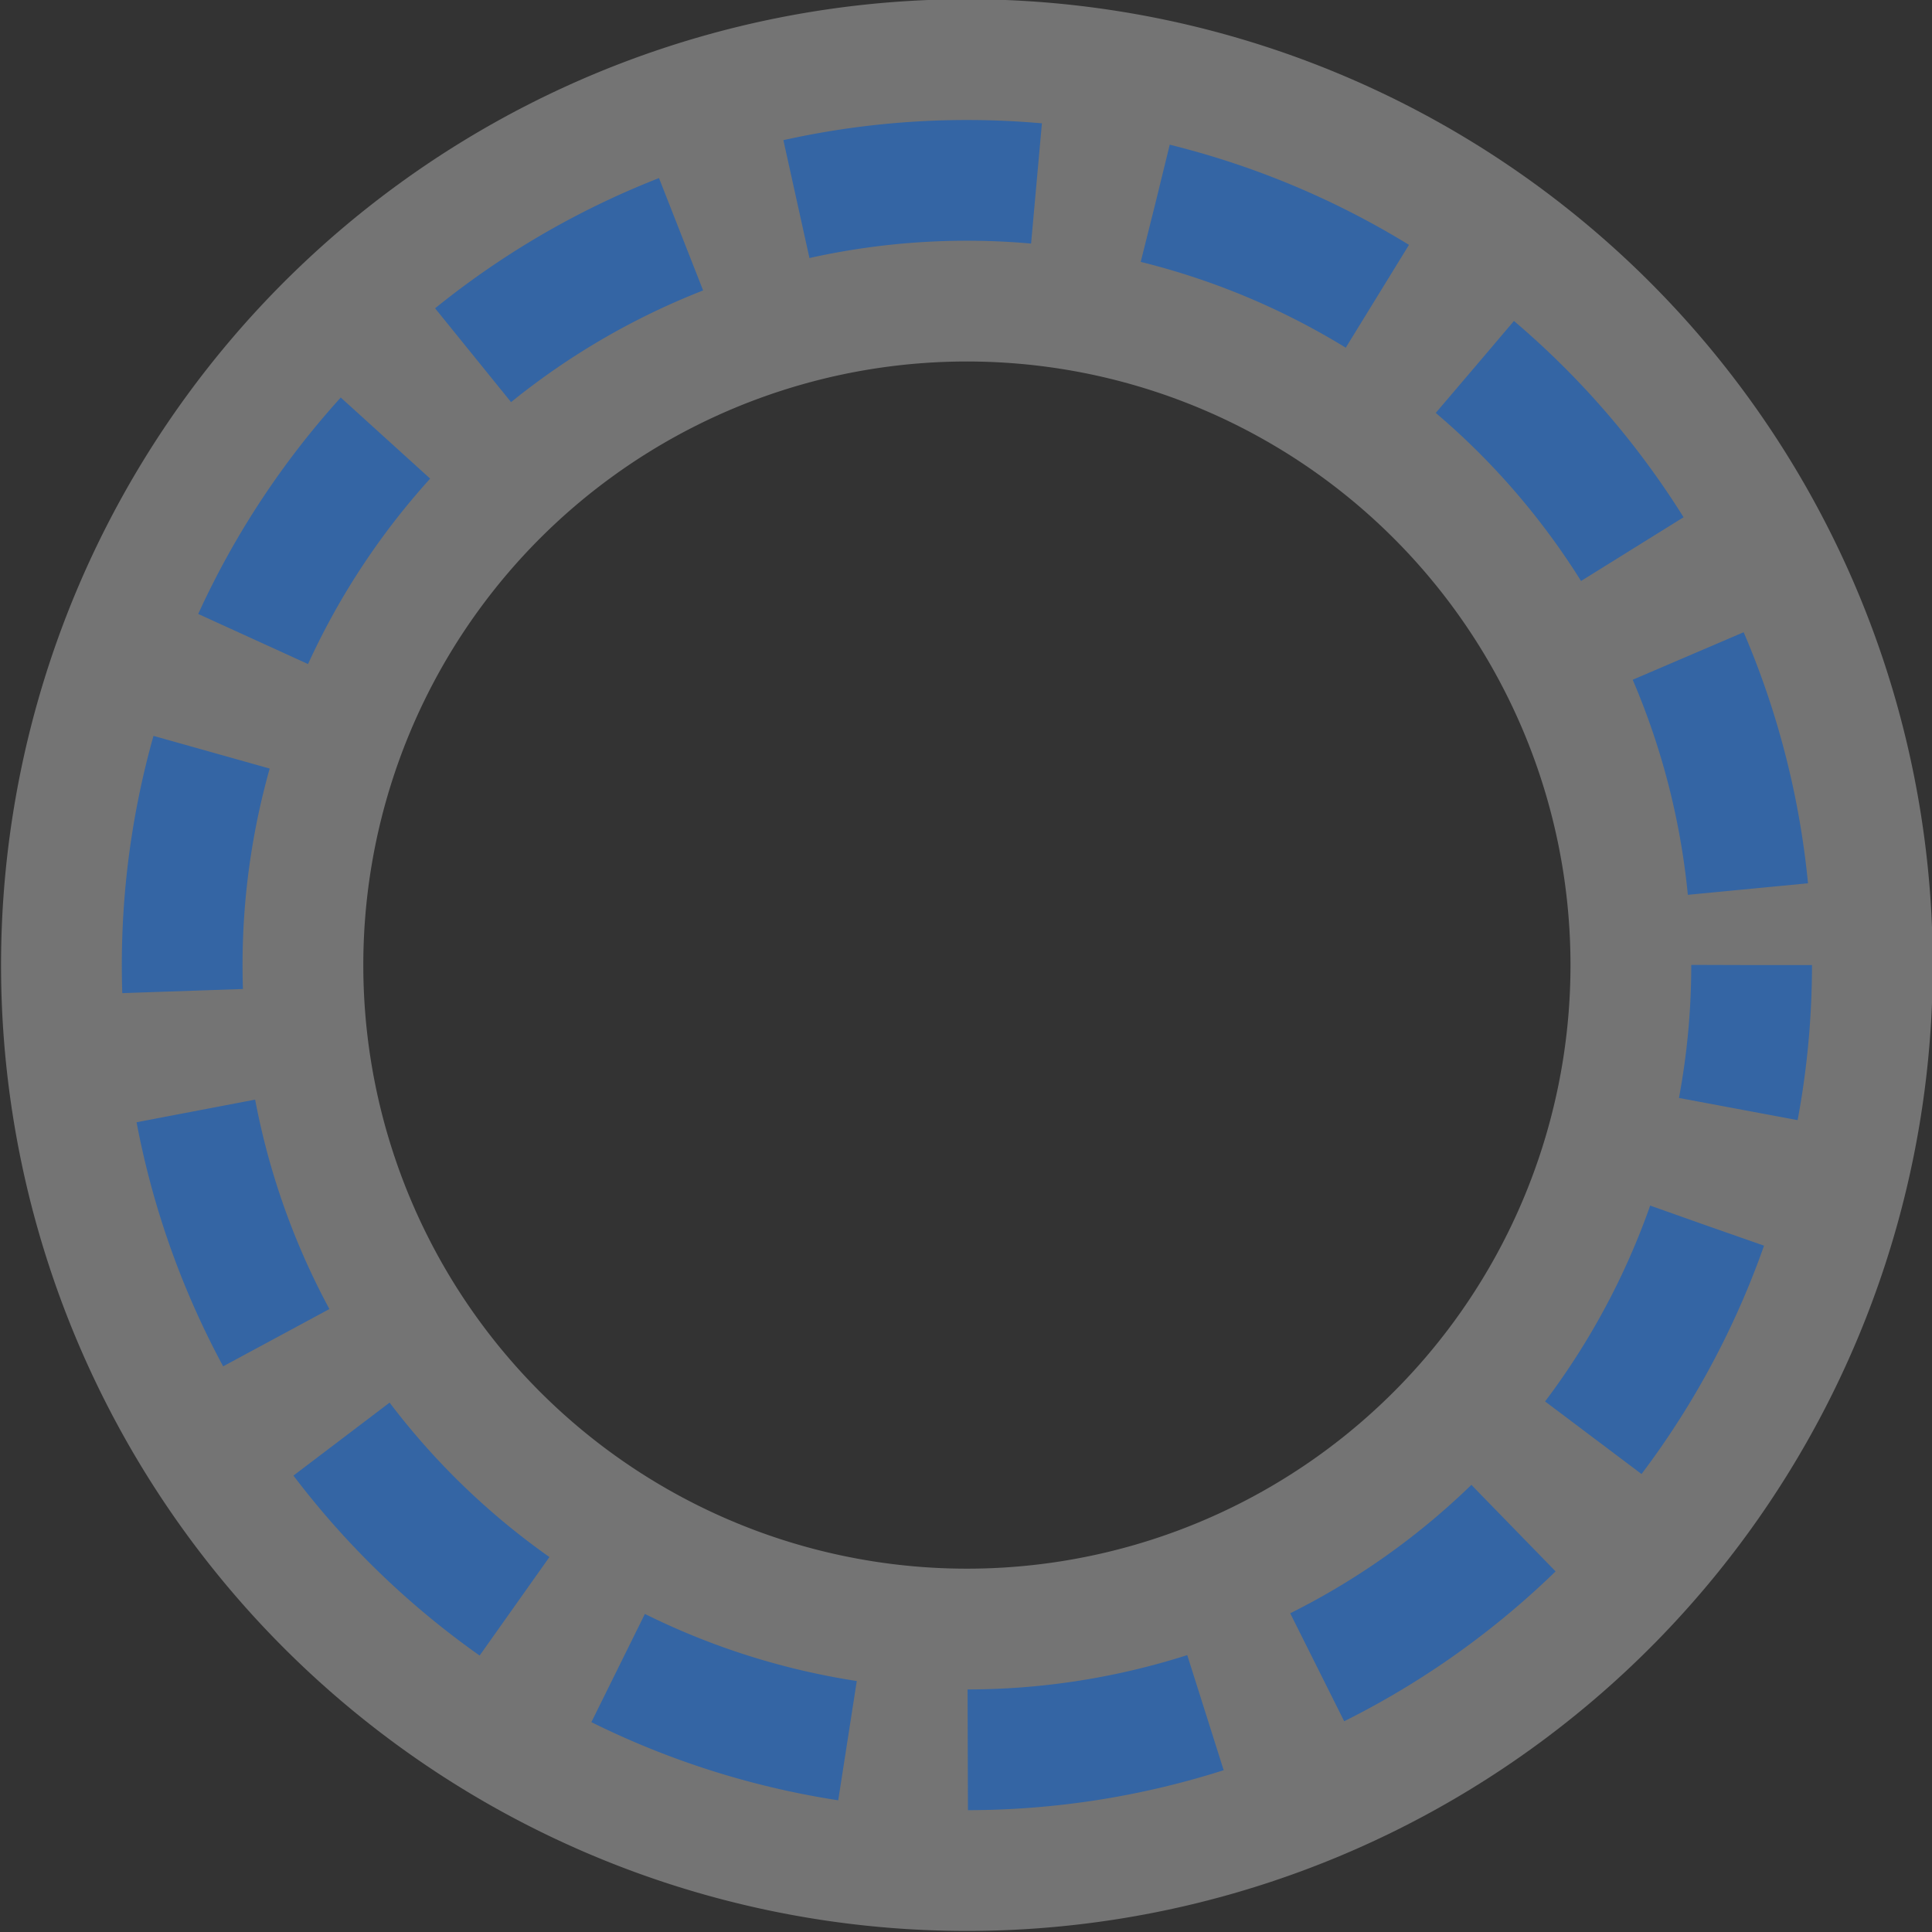 <?xml version="1.0" encoding="UTF-8" standalone="no"?>
<!-- Created with Inkscape (http://www.inkscape.org/) -->

<svg
   xmlns:dc="http://purl.org/dc/elements/1.1/"
   xmlns:cc="http://creativecommons.org/ns#"
   xmlns:rdf="http://www.w3.org/1999/02/22-rdf-syntax-ns#"
   xmlns:svg="http://www.w3.org/2000/svg"
   xmlns="http://www.w3.org/2000/svg"
   xmlns:sodipodi="http://sodipodi.sourceforge.net/DTD/sodipodi-0.dtd"
   xmlns:inkscape="http://www.inkscape.org/namespaces/inkscape"
   width="16px"
   height="16px"
   id="svg4164"
   version="1.1"
   inkscape:version="0.48.5 r10040"
   sodipodi:docname="primtype_scope.svg">
  <rect width="100%" height="100%" fill="#333333" stroke="none"/>
  <defs
     id="defs4166" />
  <sodipodi:namedview
     id="base"
     pagecolor="#ffffff"
     bordercolor="#666666"
     borderopacity="1.0"
     inkscape:pageopacity="0.0"
     inkscape:pageshadow="2"
     inkscape:zoom="44.395604"
     inkscape:cx="0.90470291"
     inkscape:cy="7.6170792"
     inkscape:current-layer="layer1"
     showgrid="true"
     inkscape:grid-bbox="true"
     inkscape:document-units="px"
     inkscape:snap-global="false"
     inkscape:window-width="2880"
     inkscape:window-height="1557"
     inkscape:window-x="-8"
     inkscape:window-y="-8"
     inkscape:window-maximized="1">
    <inkscape:grid
       type="xygrid"
       id="grid4942" />
  </sodipodi:namedview>
  <g
     id="layer1"
     inkscape:label="Layer 1"
     inkscape:groupmode="layer">
    <path
       transform="matrix(0.913,0,0,0.913,0.645,0.829)"
       d="m 15.182,7.846 a 7.118,7.118 0 1 1 -14.236,0 7.118,7.118 0 1 1 14.236,0 z"
       sodipodi:ry="7.1178217"
       sodipodi:rx="7.1178217"
       sodipodi:cy="7.8460393"
       sodipodi:cx="8.0638618"
       id="path4944"
       style="color:#000000;fill:none;stroke:#ffffff;stroke-width:3.286;stroke-miterlimit:4;stroke-dasharray:none;marker:none;visibility:visible;display:inline;overflow:visible;enable-background:accumulate;stroke-opacity:0.32"
       sodipodi:type="arc" />
    <path
       sodipodi:type="arc"
       style="color:#000000;fill:none;stroke:#3465a4;stroke-width:1.095;stroke-miterlimit:4;stroke-dasharray:2.191,1.095;marker:none;visibility:visible;display:inline;overflow:visible;enable-background:accumulate;stroke-dashoffset:0.876"
       id="path4172"
       sodipodi:cx="8.0638618"
       sodipodi:cy="7.8460393"
       sodipodi:rx="7.1178217"
       sodipodi:ry="7.1178217"
       d="m 15.182,7.846 a 7.118,7.118 0 1 1 -14.236,0 7.118,7.118 0 1 1 14.236,0 z"
       transform="matrix(0.913,0,0,0.913,0.645,0.829)" />
  </g>
</svg>
